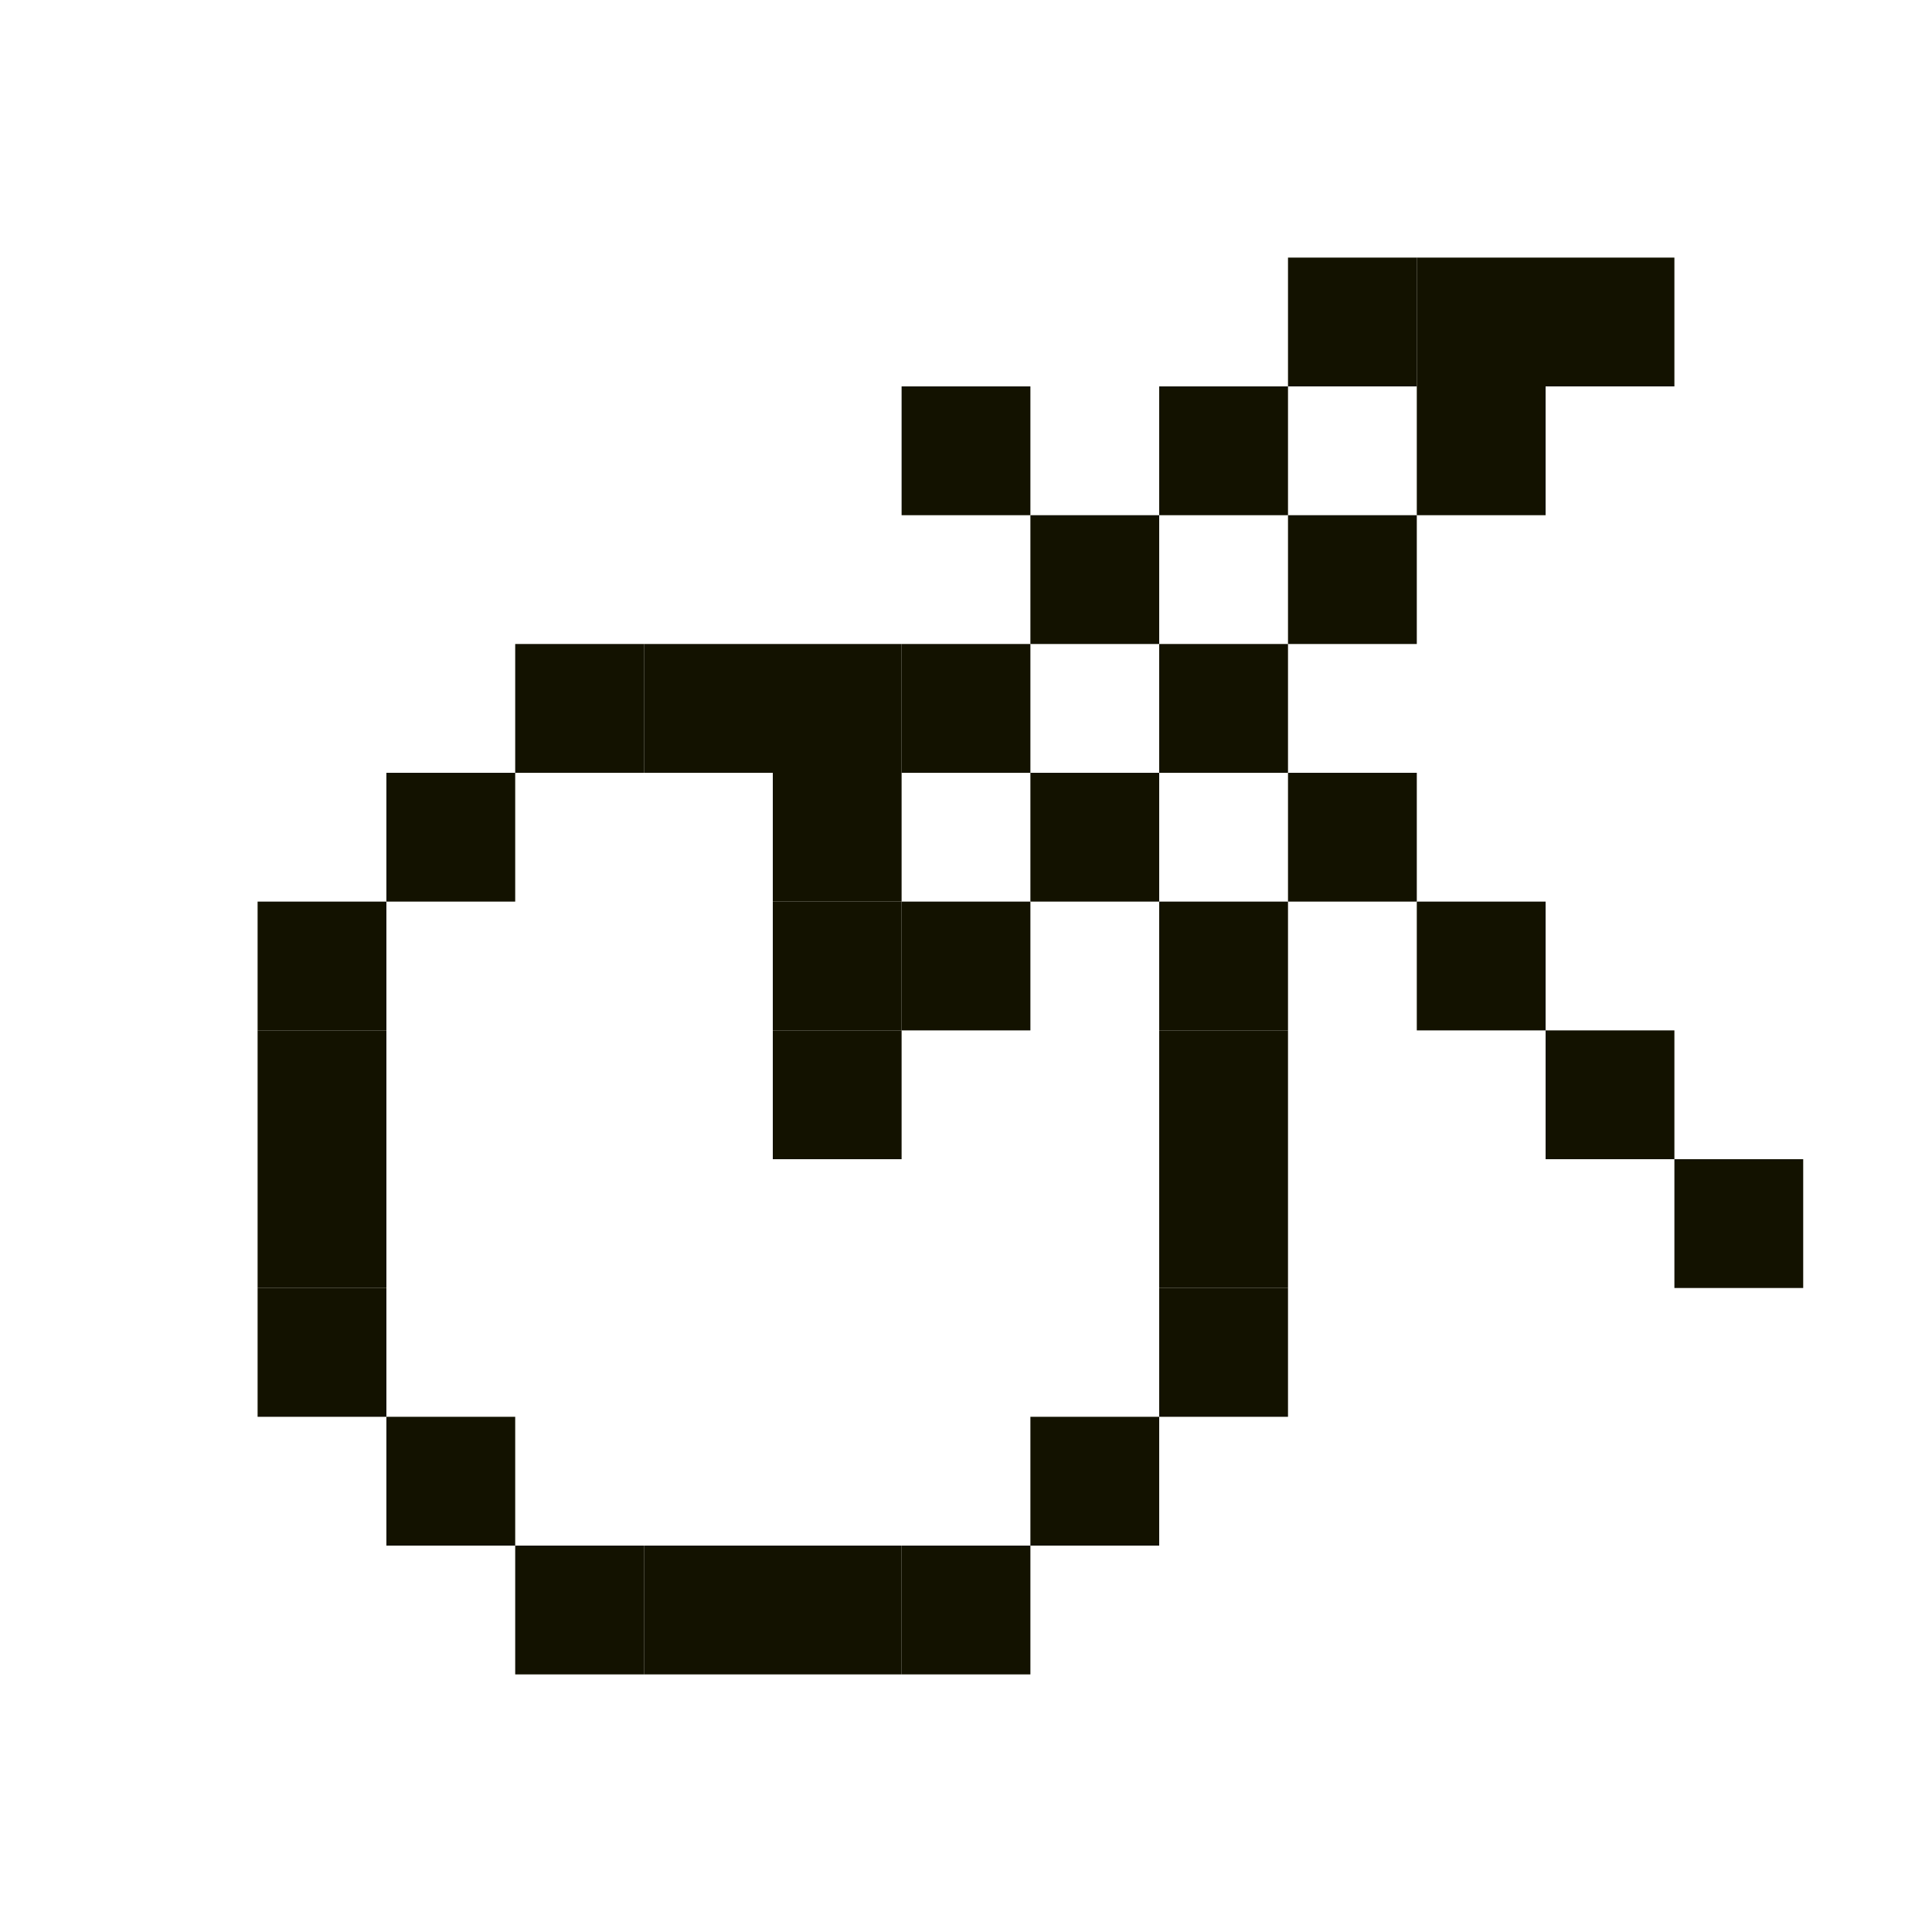 <svg width="120" height="120" viewBox="0 0 120 120" fill="none" xmlns="http://www.w3.org/2000/svg">
<rect x="72" y="40" width="8" height="8" fill="#131200"/>
<rect x="80" y="48" width="8" height="8" fill="#131200"/>
<rect x="72" y="64" width="8" height="8" fill="#131200"/>
<rect x="72" y="56" width="8" height="8" fill="#131200"/>
<rect x="16" y="64" width="8" height="8" fill="#131200"/>
<rect x="72" y="72" width="8" height="8" fill="#131200"/>
<rect x="16" y="72" width="8" height="8" fill="#131200"/>
<rect x="72" y="80" width="8" height="8" fill="#131200"/>
<rect x="16" y="80" width="8" height="8" fill="#131200"/>
<rect x="64" y="88" width="8" height="8" fill="#131200"/>
<rect x="24" y="88" width="8" height="8" fill="#131200"/>
<rect x="56" y="96" width="8" height="8" fill="#131200"/>
<rect x="40" y="40" width="8" height="8" fill="#131200"/>
<rect x="88" y="56" width="8" height="8" fill="#131200"/>
<rect x="96" y="64" width="8" height="8" fill="#131200"/>
<rect x="104" y="72" width="8" height="8" fill="#131200"/>
<rect x="64" y="32" width="8" height="8" fill="#131200"/>
<rect x="56" y="24" width="8" height="8" fill="#131200"/>
<rect x="96" y="16" width="8" height="8" fill="#131200"/>
<rect x="48" y="96" width="8" height="8" fill="#131200"/>
<rect x="32" y="40" width="8" height="8" fill="#131200"/>
<rect x="64" y="48" width="8" height="8" fill="#131200"/>
<rect x="48" y="40" width="8" height="8" fill="#131200"/>
<rect x="56" y="40" width="8" height="8" fill="#131200"/>
<rect x="88" y="24" width="8" height="8" fill="#131200"/>
<rect x="80" y="16" width="8" height="8" fill="#131200"/>
<rect x="32" y="96" width="8" height="8" fill="#131200"/>
<rect x="16" y="56" width="8" height="8" fill="#131200"/>
<rect x="88" y="16" width="8" height="8" fill="#131200"/>
<rect x="40" y="96" width="8" height="8" fill="#131200"/>
<rect x="24" y="48" width="8" height="8" fill="#131200"/>
<rect x="56" y="56" width="8" height="8" fill="#131200"/>
<rect x="48" y="48" width="8" height="8" fill="#131200"/>
<rect x="48" y="56" width="8" height="8" fill="#131200"/>
<rect x="48" y="64" width="8" height="8" fill="#131200"/>
<rect x="80" y="32" width="8" height="8" fill="#131200"/>
<rect x="72" y="24" width="8" height="8" fill="#131200"/>
</svg>
